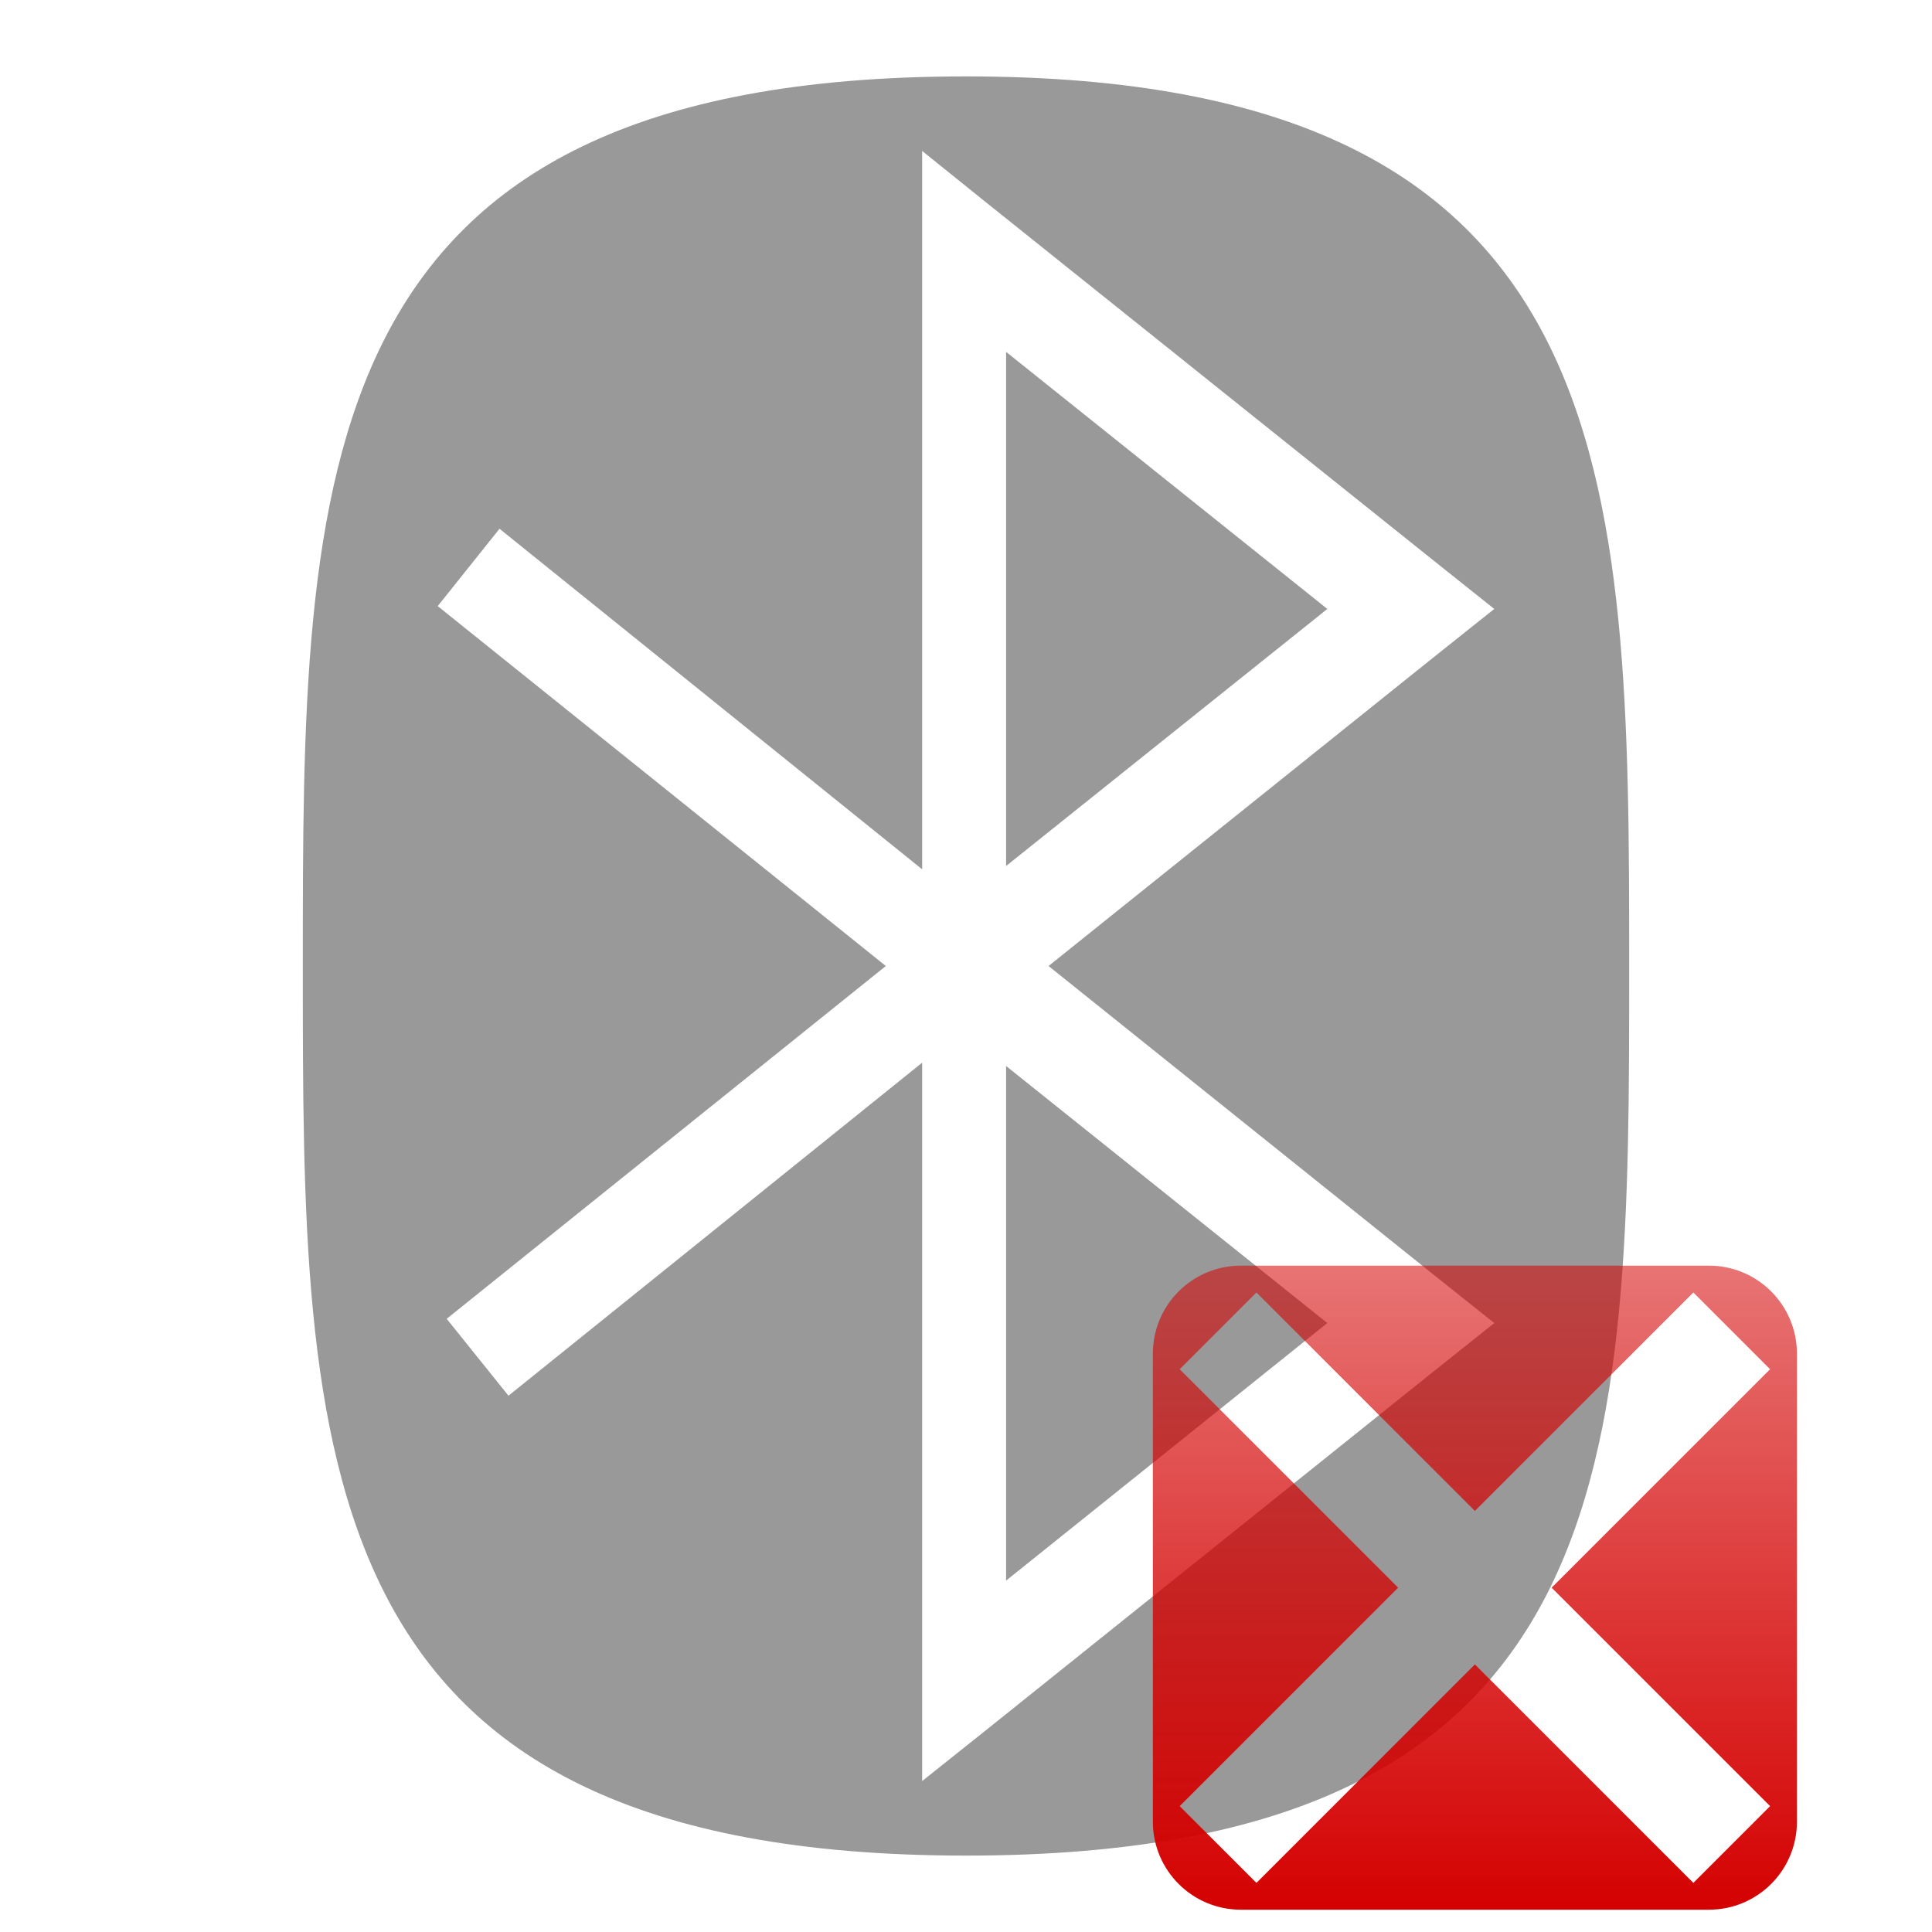 <?xml version="1.0" encoding="UTF-8" standalone="no"?>
<!-- Created with Inkscape (http://www.inkscape.org/) -->

<svg
   xmlns:dc="http://purl.org/dc/elements/1.1/"
   xmlns:cc="http://creativecommons.org/ns#"
   xmlns:rdf="http://www.w3.org/1999/02/22-rdf-syntax-ns#"
   xmlns:svg="http://www.w3.org/2000/svg"
   xmlns="http://www.w3.org/2000/svg"
   xmlns:xlink="http://www.w3.org/1999/xlink"
   xmlns:sodipodi="http://sodipodi.sourceforge.net/DTD/sodipodi-0.dtd"
   xmlns:inkscape="http://www.inkscape.org/namespaces/inkscape"
   width="128"
   height="128"
   id="svg2"
   version="1.1"
   inkscape:version="0.48.1 r9760"
   sodipodi:docname="bt-blocked.svg">
  <defs
     id="defs4">
    <linearGradient
       inkscape:collect="always"
       xlink:href="#linearGradient4295"
       id="linearGradient4301"
       x1="24.042"
       y1="48.307"
       x2="24.042"
       y2="-58.025"
       gradientUnits="userSpaceOnUse" />
    <linearGradient
       inkscape:collect="always"
       id="linearGradient4295">
      <stop
         style="stop-color:#d40000;stop-opacity:1;"
         offset="0"
         id="stop4297" />
      <stop
         style="stop-color:#d40000;stop-opacity:0;"
         offset="1"
         id="stop4299" />
    </linearGradient>
    <filter
       color-interpolation-filters="sRGB"
       id="filter4303"
       inkscape:label="Drop shadow"
       width="1.5"
       height="1.5"
       x="-0.25"
       y="-0.25">
      <feGaussianBlur
         id="feGaussianBlur4305"
         in="SourceAlpha"
         stdDeviation="0"
         result="blur" />
      <feColorMatrix
         id="feColorMatrix4307"
         result="bluralpha"
         type="matrix"
         values="1 0 0 0 0 0 1 0 0 0 0 0 1 0 0 0 0 0 0.5 0 " />
      <feOffset
         id="feOffset4309"
         in="bluralpha"
         dx="0"
         dy="0"
         result="offsetBlur" />
      <feMerge
         id="feMerge4311"
         result="fbSourceGraphic">
        <feMergeNode
           id="feMergeNode4313"
           in="offsetBlur" />
        <feMergeNode
           id="feMergeNode4315"
           in="SourceGraphic" />
      </feMerge>
      <feColorMatrix
         result="fbSourceGraphicAlpha"
         in="fbSourceGraphic"
         values="0 0 0 -1 0 0 0 0 -1 0 0 0 0 -1 0 0 0 0 1 0"
         id="feColorMatrix4392" />
      <feGaussianBlur
         id="feGaussianBlur4394"
         in="fbSourceGraphicAlpha"
         stdDeviation="1"
         result="blur" />
      <feColorMatrix
         id="feColorMatrix4396"
         result="bluralpha"
         type="matrix"
         values="1 0 0 0 0 0 1 0 0 0 0 0 1 0 0 0 0 0 0.5 0 " />
      <feOffset
         id="feOffset4398"
         in="bluralpha"
         dx="1"
         dy="1"
         result="offsetBlur" />
      <feMerge
         id="feMerge4400">
        <feMergeNode
           id="feMergeNode4402"
           in="offsetBlur" />
        <feMergeNode
           id="feMergeNode4404"
           in="fbSourceGraphic" />
      </feMerge>
    </filter>
    <linearGradient
       gradientTransform="translate(75,999.362)"
       y2="-58.025"
       x2="24.042"
       y1="48.307"
       x1="24.042"
       gradientUnits="userSpaceOnUse"
       id="linearGradient3091"
       xlink:href="#linearGradient4295"
       inkscape:collect="always" />
  </defs>
  <sodipodi:namedview
     id="base"
     pagecolor="#ffffff"
     bordercolor="#666666"
     borderopacity="1.0"
     inkscape:pageopacity="0.0"
     inkscape:pageshadow="2"
     inkscape:zoom="3.959798"
     inkscape:cx="25.69596"
     inkscape:cy="66.461889"
     inkscape:document-units="px"
     inkscape:current-layer="layer1"
     showgrid="false"
     inkscape:window-width="1680"
     inkscape:window-height="993"
     inkscape:window-x="0"
     inkscape:window-y="24"
     inkscape:window-maximized="1" />
  <g
     inkscape:label="Layer 1"
     inkscape:groupmode="layer"
     id="layer1"
     transform="translate(0,-924.362)">
    <path
       style="fill:#999999;fill-opacity:1;stroke:none"
       d="M 64 5.062 C 20.036 5.062 20.062 31.45 20.062 64 C 20.062 96.55 20.036 122.938 64 122.938 C 107.964 122.938 107.938 96.55 107.938 64 C 107.938 31.45 107.711 5.062 64 5.062 z M 61.094 10 L 65.25 13.344 L 94.844 37.031 L 99 40.344 L 94.844 43.656 L 69.469 64 L 94.844 84.344 L 99 87.656 L 94.844 90.969 L 65.25 114.688 L 61.094 118 L 61.094 111.344 L 61.094 70.688 L 61.094 70.406 L 33.688 92.469 L 29.594 87.375 L 58.688 64 L 29 40.156 L 33.094 35.031 L 61.094 57.594 L 61.094 57.312 L 61.094 16.656 L 61.094 10 z M 66.656 23.312 L 66.656 57.375 L 87.938 40.344 L 66.656 23.312 z M 66.656 70.625 L 66.656 104.719 L 87.938 87.656 L 66.656 70.625 z "
       transform="translate(0,924.362)"
       id="path3756" />
    <path
       inkscape:connector-curvature="0"
       style="fill:url(#linearGradient3091);fill-opacity:1;fill-rule:nonzero;stroke:none;filter:url(#filter4303)"
       d="m 81.563,999.362 c -3.628,0 -6.562,2.935 -6.562,6.563 l 0,34.875 c 0,3.628 2.935,6.562 6.562,6.562 l 34.875,0 c 3.628,0 6.562,-2.935 6.562,-6.562 l 0,-34.875 c 0,-3.628 -2.935,-6.563 -6.562,-6.563 l -34.875,0 z m 1.156,2 16.281,16.281 16.281,-16.281 5.719,5.719 -16.281,16.281 16.281,16.281 -5.719,5.719 -16.281,-16.281 -16.281,16.281 -5.719,-5.719 16.281,-16.281 -16.281,-16.281 5.719,-5.719 z"
       id="rect3010"
       transform="matrix(0.889,0,0,0.889,8.815,118.892)" />
  </g>
</svg>
